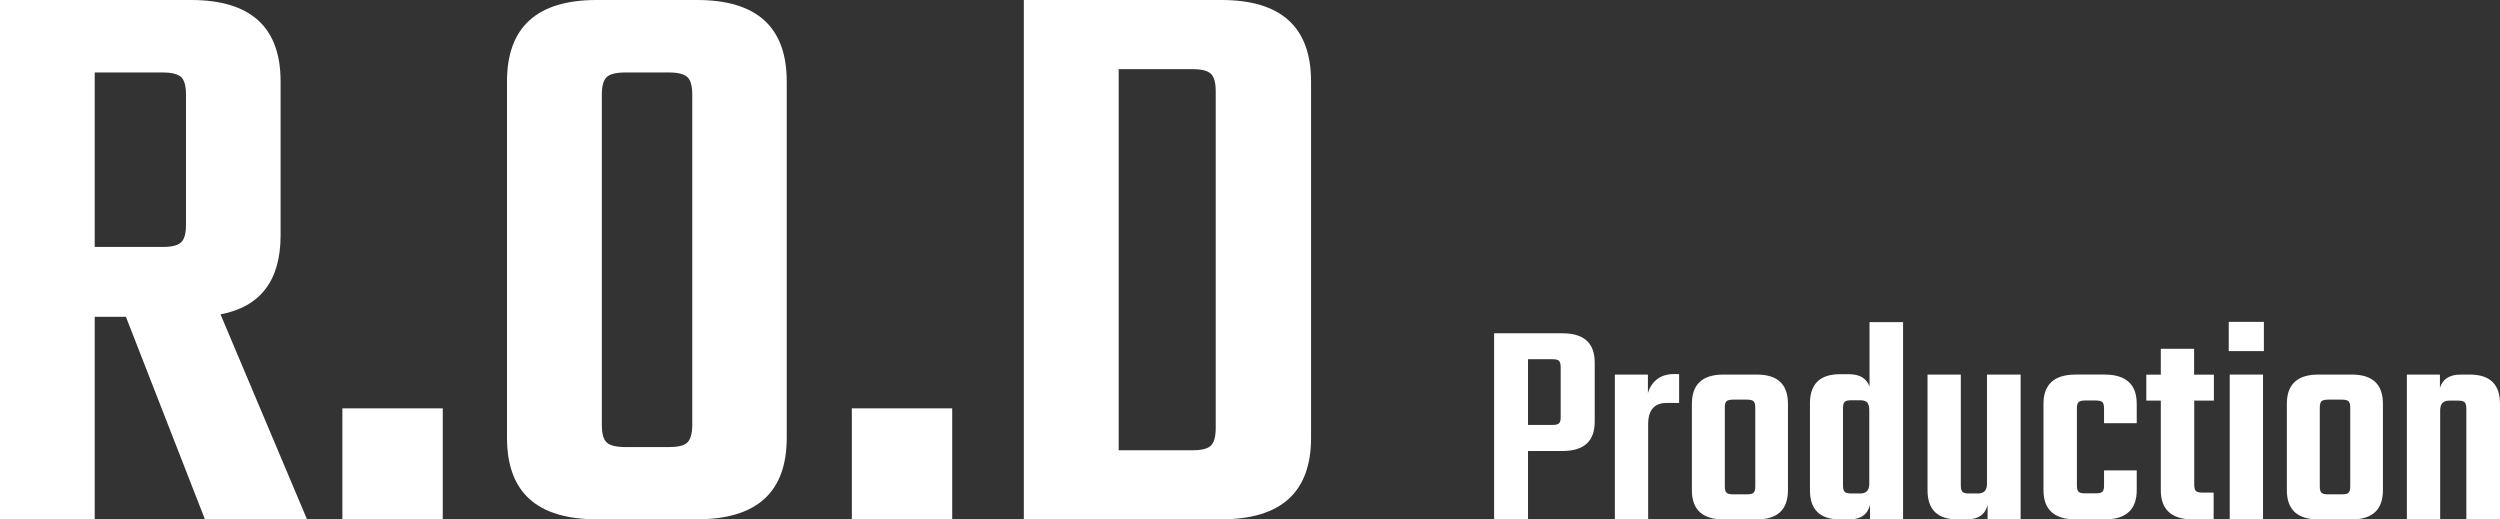 <?xml version="1.0" encoding="utf-8"?>
<!-- Generator: Adobe Illustrator 26.3.1, SVG Export Plug-In . SVG Version: 6.00 Build 0)  -->
<svg version="1.1" id="Layer_1" xmlns="http://www.w3.org/2000/svg" xmlns:xlink="http://www.w3.org/1999/xlink" x="0px" y="0px"
	 viewBox="0 0 203.5 42.28" style="enable-background:new 0 0 203.5 42.28;" xml:space="preserve">
<rect x="0" y="0" width="203.5" height="42.28" fill="#333333" stroke="none"/>
<style type="text/css">
	.st0{fill:#FFFFFF;}
</style>
<g>
	<g>
		<path class="st0" d="M7.71,25.79v16.48H0V0h15.54c4.87,0,7.3,2.21,7.3,6.63v12.53c0,3.66-1.63,5.81-4.89,6.43l7.04,16.68h-8.31
			l-6.43-16.48H7.71z M7.71,5.9v14.2h5.56c0.71,0,1.21-0.12,1.47-0.37c0.27-0.25,0.4-0.73,0.4-1.44V7.71c0-0.71-0.13-1.19-0.4-1.44
			c-0.27-0.24-0.76-0.37-1.47-0.37H7.71z"/>
		<path class="st0" d="M27.87,42.28v-9.04h8.17v9.04H27.87z"/>
		<path class="st0" d="M48.57,0h8.17c4.87,0,7.3,2.21,7.3,6.63v29.01c0,4.42-2.43,6.63-7.3,6.63h-8.17c-4.87,0-7.3-2.21-7.3-6.63
			V6.63C41.27,2.21,43.71,0,48.57,0z M56.35,34.57V7.71c0-0.71-0.13-1.19-0.4-1.44c-0.27-0.24-0.76-0.37-1.47-0.37h-3.55
			c-0.76,0-1.27,0.12-1.54,0.37c-0.27,0.25-0.4,0.73-0.4,1.44v26.87c0,0.71,0.13,1.2,0.4,1.44c0.27,0.25,0.78,0.37,1.54,0.37h3.55
			c0.71,0,1.21-0.12,1.47-0.37C56.21,35.77,56.35,35.29,56.35,34.57z"/>
		<path class="st0" d="M69.34,42.28v-9.04h8.17v9.04H69.34z"/>
		<path class="st0" d="M83.34,0h16.08c4.87,0,7.3,2.21,7.3,6.63v29.01c0,4.42-2.43,6.63-7.3,6.63H83.34V0z M98.96,34.84V7.44
			c0-0.71-0.13-1.19-0.4-1.44c-0.27-0.25-0.76-0.37-1.47-0.37h-6.03v31.02h6.03c0.71,0,1.21-0.12,1.47-0.37
			C98.82,36.04,98.96,35.55,98.96,34.84z"/>
		<path class="st0" d="M121.62,27.13h5.57c1.74,0,2.62,0.79,2.62,2.38v4.82c0,1.58-0.87,2.38-2.62,2.38h-2.81v5.57h-2.76V27.13z
			 M127.04,33.95v-4.06c0-0.26-0.05-0.43-0.14-0.52s-0.27-0.13-0.53-0.13h-1.99v5.35h1.99c0.26,0,0.43-0.04,0.53-0.13
			S127.04,34.21,127.04,33.95z"/>
		<path class="st0" d="M136.25,30.45h0.43v2.35h-1.01c-1.01,0-1.51,0.58-1.51,1.73v7.75h-2.71V30.49h2.69V32
			c0.13-0.46,0.38-0.84,0.74-1.13C135.25,30.59,135.71,30.45,136.25,30.45z"/>
		<path class="st0" d="M140.29,30.49H143c1.7,0,2.54,0.79,2.54,2.38v7.03c0,1.58-0.85,2.38-2.54,2.38h-2.71
			c-1.71,0-2.57-0.79-2.57-2.38v-7.03C137.72,31.29,138.57,30.49,140.29,30.49z M142.88,39.59v-6.41c0-0.25-0.05-0.43-0.14-0.52
			s-0.28-0.13-0.55-0.13h-1.1c-0.27,0-0.46,0.04-0.55,0.13c-0.1,0.09-0.14,0.26-0.14,0.52v6.41c0,0.26,0.05,0.43,0.14,0.52
			c0.1,0.09,0.28,0.13,0.55,0.13h1.1c0.27,0,0.46-0.04,0.55-0.13S142.88,39.85,142.88,39.59z"/>
		<path class="st0" d="M152.17,26.22h2.74v16.06h-2.69V41.1c-0.19,0.78-0.76,1.18-1.7,1.18h-0.74c-1.63,0-2.45-0.79-2.45-2.38v-7.06
			c0-1.58,0.81-2.38,2.45-2.38h0.74c0.86,0,1.42,0.34,1.66,1.01V26.22z M150.7,40.17h0.72c0.5,0,0.74-0.26,0.74-0.79V33.4
			c0-0.3-0.06-0.52-0.17-0.64c-0.11-0.12-0.3-0.18-0.58-0.18h-0.72c-0.26,0-0.43,0.04-0.53,0.13s-0.14,0.26-0.14,0.52v6.29
			c0,0.26,0.05,0.43,0.14,0.52S150.45,40.17,150.7,40.17z"/>
		<path class="st0" d="M161.74,30.49h2.74v11.79h-2.69V41.1c-0.19,0.78-0.76,1.18-1.7,1.18h-0.74c-1.63,0-2.45-0.79-2.45-2.38v-9.41
			h2.71v9.03c0,0.26,0.05,0.43,0.14,0.52s0.27,0.13,0.53,0.13H161c0.5,0,0.74-0.26,0.74-0.79V30.49z"/>
		<path class="st0" d="M173.93,34.45h-2.66v-1.2c0-0.26-0.05-0.43-0.14-0.52c-0.1-0.09-0.27-0.13-0.53-0.13h-0.87
			c-0.26,0-0.43,0.04-0.53,0.13c-0.1,0.09-0.14,0.26-0.14,0.52v6.26c0,0.26,0.05,0.43,0.14,0.52s0.27,0.13,0.53,0.13h0.87
			c0.26,0,0.43-0.04,0.53-0.13s0.14-0.26,0.14-0.52v-1.22h2.66v1.61c0,1.58-0.87,2.38-2.62,2.38h-2.35c-1.74,0-2.62-0.79-2.62-2.38
			v-7.03c0-1.58,0.87-2.38,2.62-2.38h2.35c1.74,0,2.62,0.79,2.62,2.38V34.45z"/>
		<path class="st0" d="M180.22,32.61h-1.61v6.84c0,0.26,0.05,0.43,0.14,0.52c0.1,0.09,0.28,0.13,0.55,0.13h0.89v2.18h-1.68
			c-1.74,0-2.62-0.79-2.62-2.38v-7.29h-1.18v-2.11h1.18v-2.11h2.71v2.11h1.61V32.61z"/>
		<path class="st0" d="M181.42,28.57V26.2h2.86v2.38H181.42z M184.21,42.28h-2.71V30.49h2.71V42.28z"/>
		<path class="st0" d="M188.72,30.49h2.71c1.7,0,2.54,0.79,2.54,2.38v7.03c0,1.58-0.85,2.38-2.54,2.38h-2.71
			c-1.71,0-2.57-0.79-2.57-2.38v-7.03C186.15,31.29,187,30.49,188.72,30.49z M191.31,39.59v-6.41c0-0.25-0.05-0.43-0.14-0.52
			c-0.1-0.09-0.28-0.13-0.55-0.13h-1.1c-0.27,0-0.46,0.04-0.55,0.13s-0.14,0.26-0.14,0.52v6.41c0,0.26,0.05,0.43,0.14,0.52
			s0.28,0.13,0.55,0.13h1.1c0.27,0,0.46-0.04,0.55-0.13C191.26,40.02,191.31,39.85,191.31,39.59z"/>
		<path class="st0" d="M200.31,30.49h0.72c1.65,0,2.47,0.79,2.47,2.38v9.41h-2.74v-9.02c0-0.26-0.05-0.43-0.14-0.52
			c-0.1-0.09-0.27-0.13-0.53-0.13h-0.72c-0.5,0-0.74,0.26-0.74,0.79v8.88h-2.71V30.49h2.69v1.08
			C198.83,30.85,199.4,30.49,200.31,30.49z"/>
	</g>
</g>
</svg>
